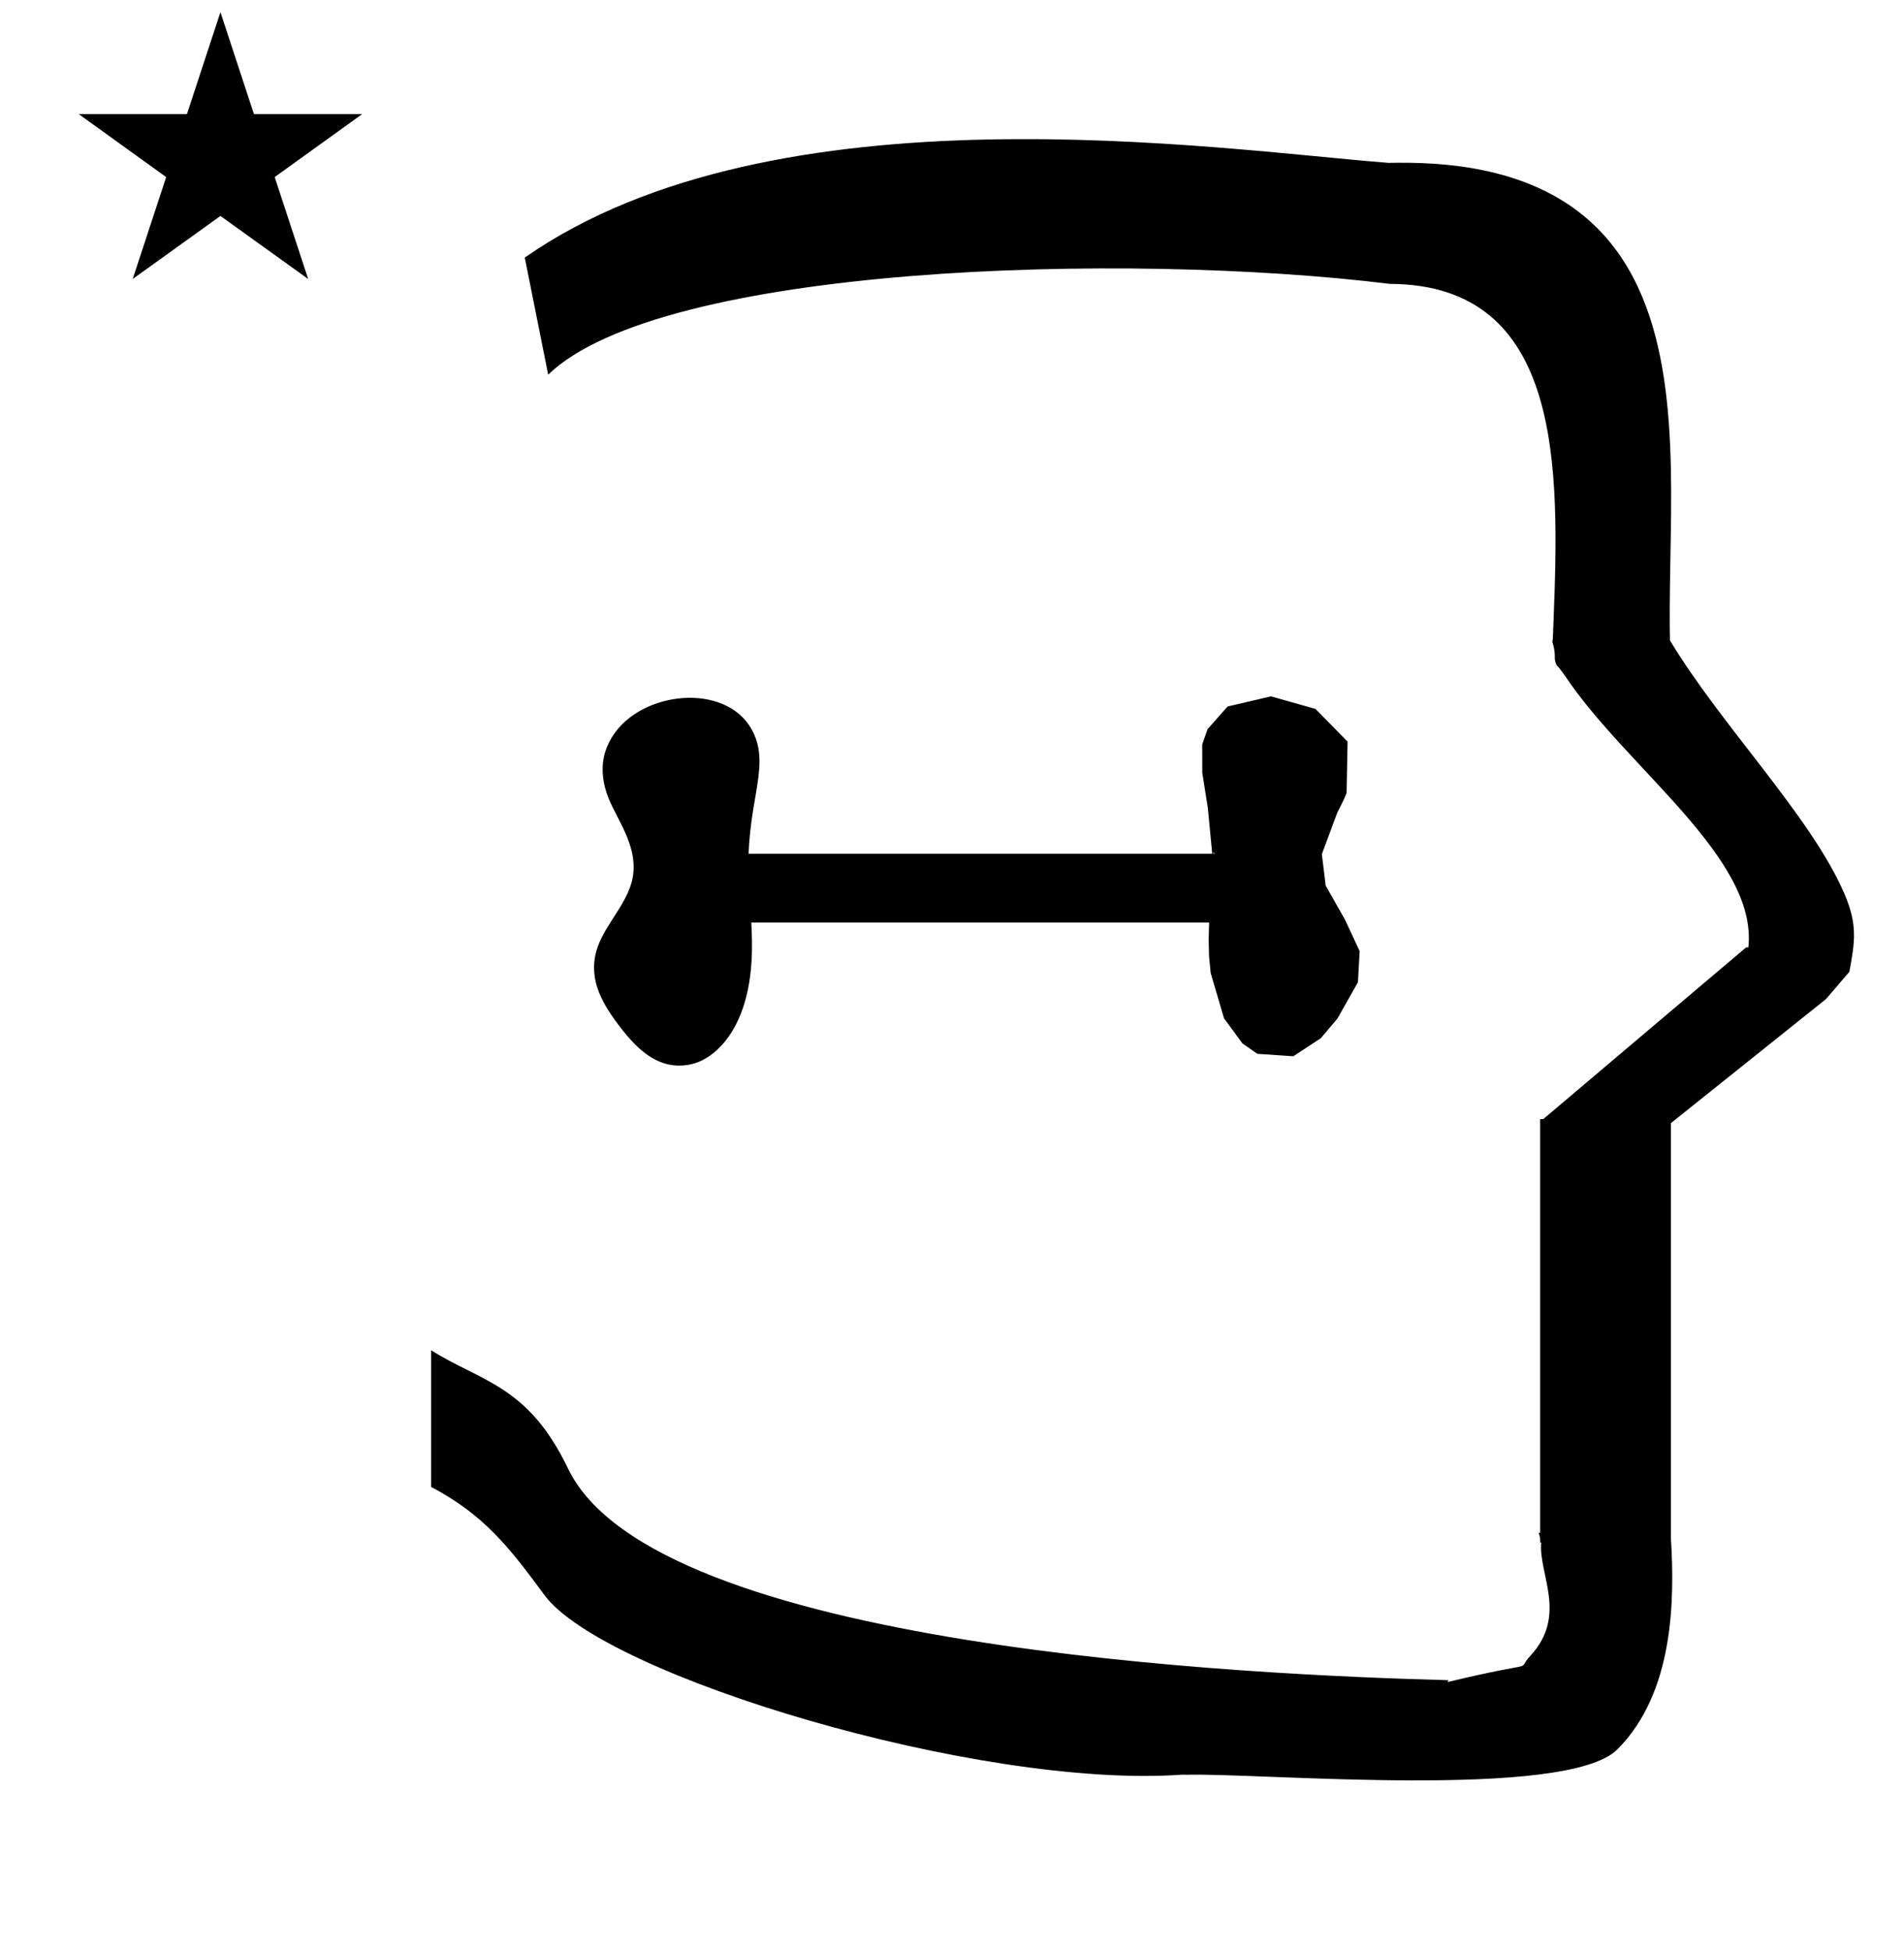 <?xml version="1.0" standalone="no"?>
<!DOCTYPE svg PUBLIC "-//W3C//DTD SVG 1.1//EN" "http://www.w3.org/Graphics/SVG/1.1/DTD/svg11.dtd" >
<svg xmlns="http://www.w3.org/2000/svg" xmlns:xlink="http://www.w3.org/1999/xlink" version="1.1" viewBox="-10 0 976 1000">
  <g transform="matrix(1 0 0 -1 0 800)">
   <path fill="currentColor"
d="M30.324 741.553h55.515l17.161 52.226l17.16 -52.226h55.516l-44.867 -32.296l17.161 -52.225l-44.97 32.296l-44.971 -32.296l17.161 52.225zM271 608l-12 60c128.725 89.788 355.203 55.363 442.457 48.56
c0 -0.011 0.001 -0.021 0.001 -0.032c27.446 0.582 75.186 -1.321 107.268 -33.403c40.14 -40.14 38.615 -108.841 37.525 -169.365c-0.396 -21.926 -0.434 -33.24 -0.222 -41.946
c26.379 -43.828 72.168 -89.959 89.325 -129.607c6.951 -16.064 5.492 -24.764 2.646 -40.205l-12 -14l-79.501 -63.577v-212.431c1.939 -31.087 1.824 -79.241 -27.416 -108.48c-26.032 -26.032 -182.507 -12.02 -220.584 -13.005
l-2.901 0.013c-103.732 -7.3 -296.108 50.602 -326.603 92.172c-18.506 25.227 -31.401 41.253 -57.995 55.309v70.037c25.817 -16.263 49.624 -17.807 70.19 -60.636c44.219 -92.082 349.455 -105.734 451.309 -108.438l-0.499 -0.963
c50 12 34.151 4.481 42.535 13.536c19.177 20.712 3.979 41.969 5.508 57.965h-0.542v2.149c-0.254 0.99 -0.501 1.941 -0.738 2.849h0.738v207.174v3.487v1.339h1.582l104 88h1.133
c4.983 45.895 -62.838 92.129 -94.216 139.501l-3 4l-1 1c-2.021 3.992 0.044 4.025 -2.084 11.56c-0.037 0.131 -0.189 0.247 -0.175 0.367l0.259 2.072l0.064 1.499
c0.01 0.227 0.15 3.896 0.242 6.244c3.114 79.152 5.197 173.389 -83.815 173.771c-136.35 16.746 -373.536 9.534 -431.49 -46.514zM375.115 327.224zM373.721 362.503zM613.453 330.782zM612.41 363.421zM675.506 383.585l1.688 3.291
l1.613 3.322l1.463 3.361l0.504 26.395l-16.461 16.76l-22.793 6.43l-22.232 -5.18l-10.295 -11.646l-2.729 -7.785l0.027 -14.557l2.842 -17.928l2.26 -23.545h-237.672l-0.137 -4.301l-0.006 -4.318v0
l0.568 -11.717l0.514 -7.57l0.455 -7.373h234.691l-0.246 -8.639l0.201 -8.627l0.826 -8.553l6.842 -23.234l9.438 -12.879l7.678 -5.338l18.414 -1.244l14.031 9.201l8.547 10.062l10.562 18.705l0.859 15.912
l-7.541 16.168l-9.867 17.398l-1.959 16.123zM612.035 362.503v0.721c0.266 -0.328 1.201 -0.881 0 -0.721zM375.115 327.224l-1.395 35.279v0c0.309 7.611 1.184 15.193 2.391 22.715
c0.918 5.723 2.043 11.414 2.715 17.17c0.549 4.734 0.744 9.553 -0.084 14.244c-1.176 6.674 -4.627 12.949 -9.77 17.359c-5.146 4.41 -11.719 6.959 -18.428 7.922
c-7.016 1.01 -14.234 0.418 -21.066 -1.48c-6.83 -1.9 -13.33 -5.156 -18.662 -9.826c-5.484 -4.805 -9.645 -11.23 -11.217 -18.35c-1.57 -7.121 -0.373 -14.646 2.383 -21.396
c1.172 -2.869 2.578 -5.635 3.996 -8.393c1.57 -3.053 3.154 -6.102 4.541 -9.242c1.379 -3.133 2.568 -6.357 3.346 -9.689c0.98 -4.195 1.254 -8.582 0.527 -12.828
c-0.676 -3.951 -2.186 -7.721 -4.053 -11.27c-2.193 -4.168 -4.846 -8.078 -7.377 -12.055c-3.32 -5.217 -6.449 -10.695 -7.762 -16.738c-1.18 -5.439 -0.791 -11.174 0.887 -16.482
c2.229 -7.039 6.379 -13.305 10.809 -19.211c2.713 -3.615 5.58 -7.123 8.785 -10.309c4.168 -4.145 9.047 -7.723 14.643 -9.516c6.307 -2.021 13.369 -1.504 19.338 1.365c2.936 1.412 5.615 3.326 8 5.545
c4.031 3.75 7.248 8.328 9.74 13.238c3.758 7.398 5.885 15.545 7.025 23.766c0.43 3.107 0.717 6.234 0.875 9.369c0.16 3.135 0.195 6.275 0.152 9.416c-0.043 3.133 -0.158 6.266 -0.34 9.396v0v0z
M612.035 327.224c-0.162 -1.203 0.393 -0.268 0.721 0h-0.721z" />
  </g>

</svg>
